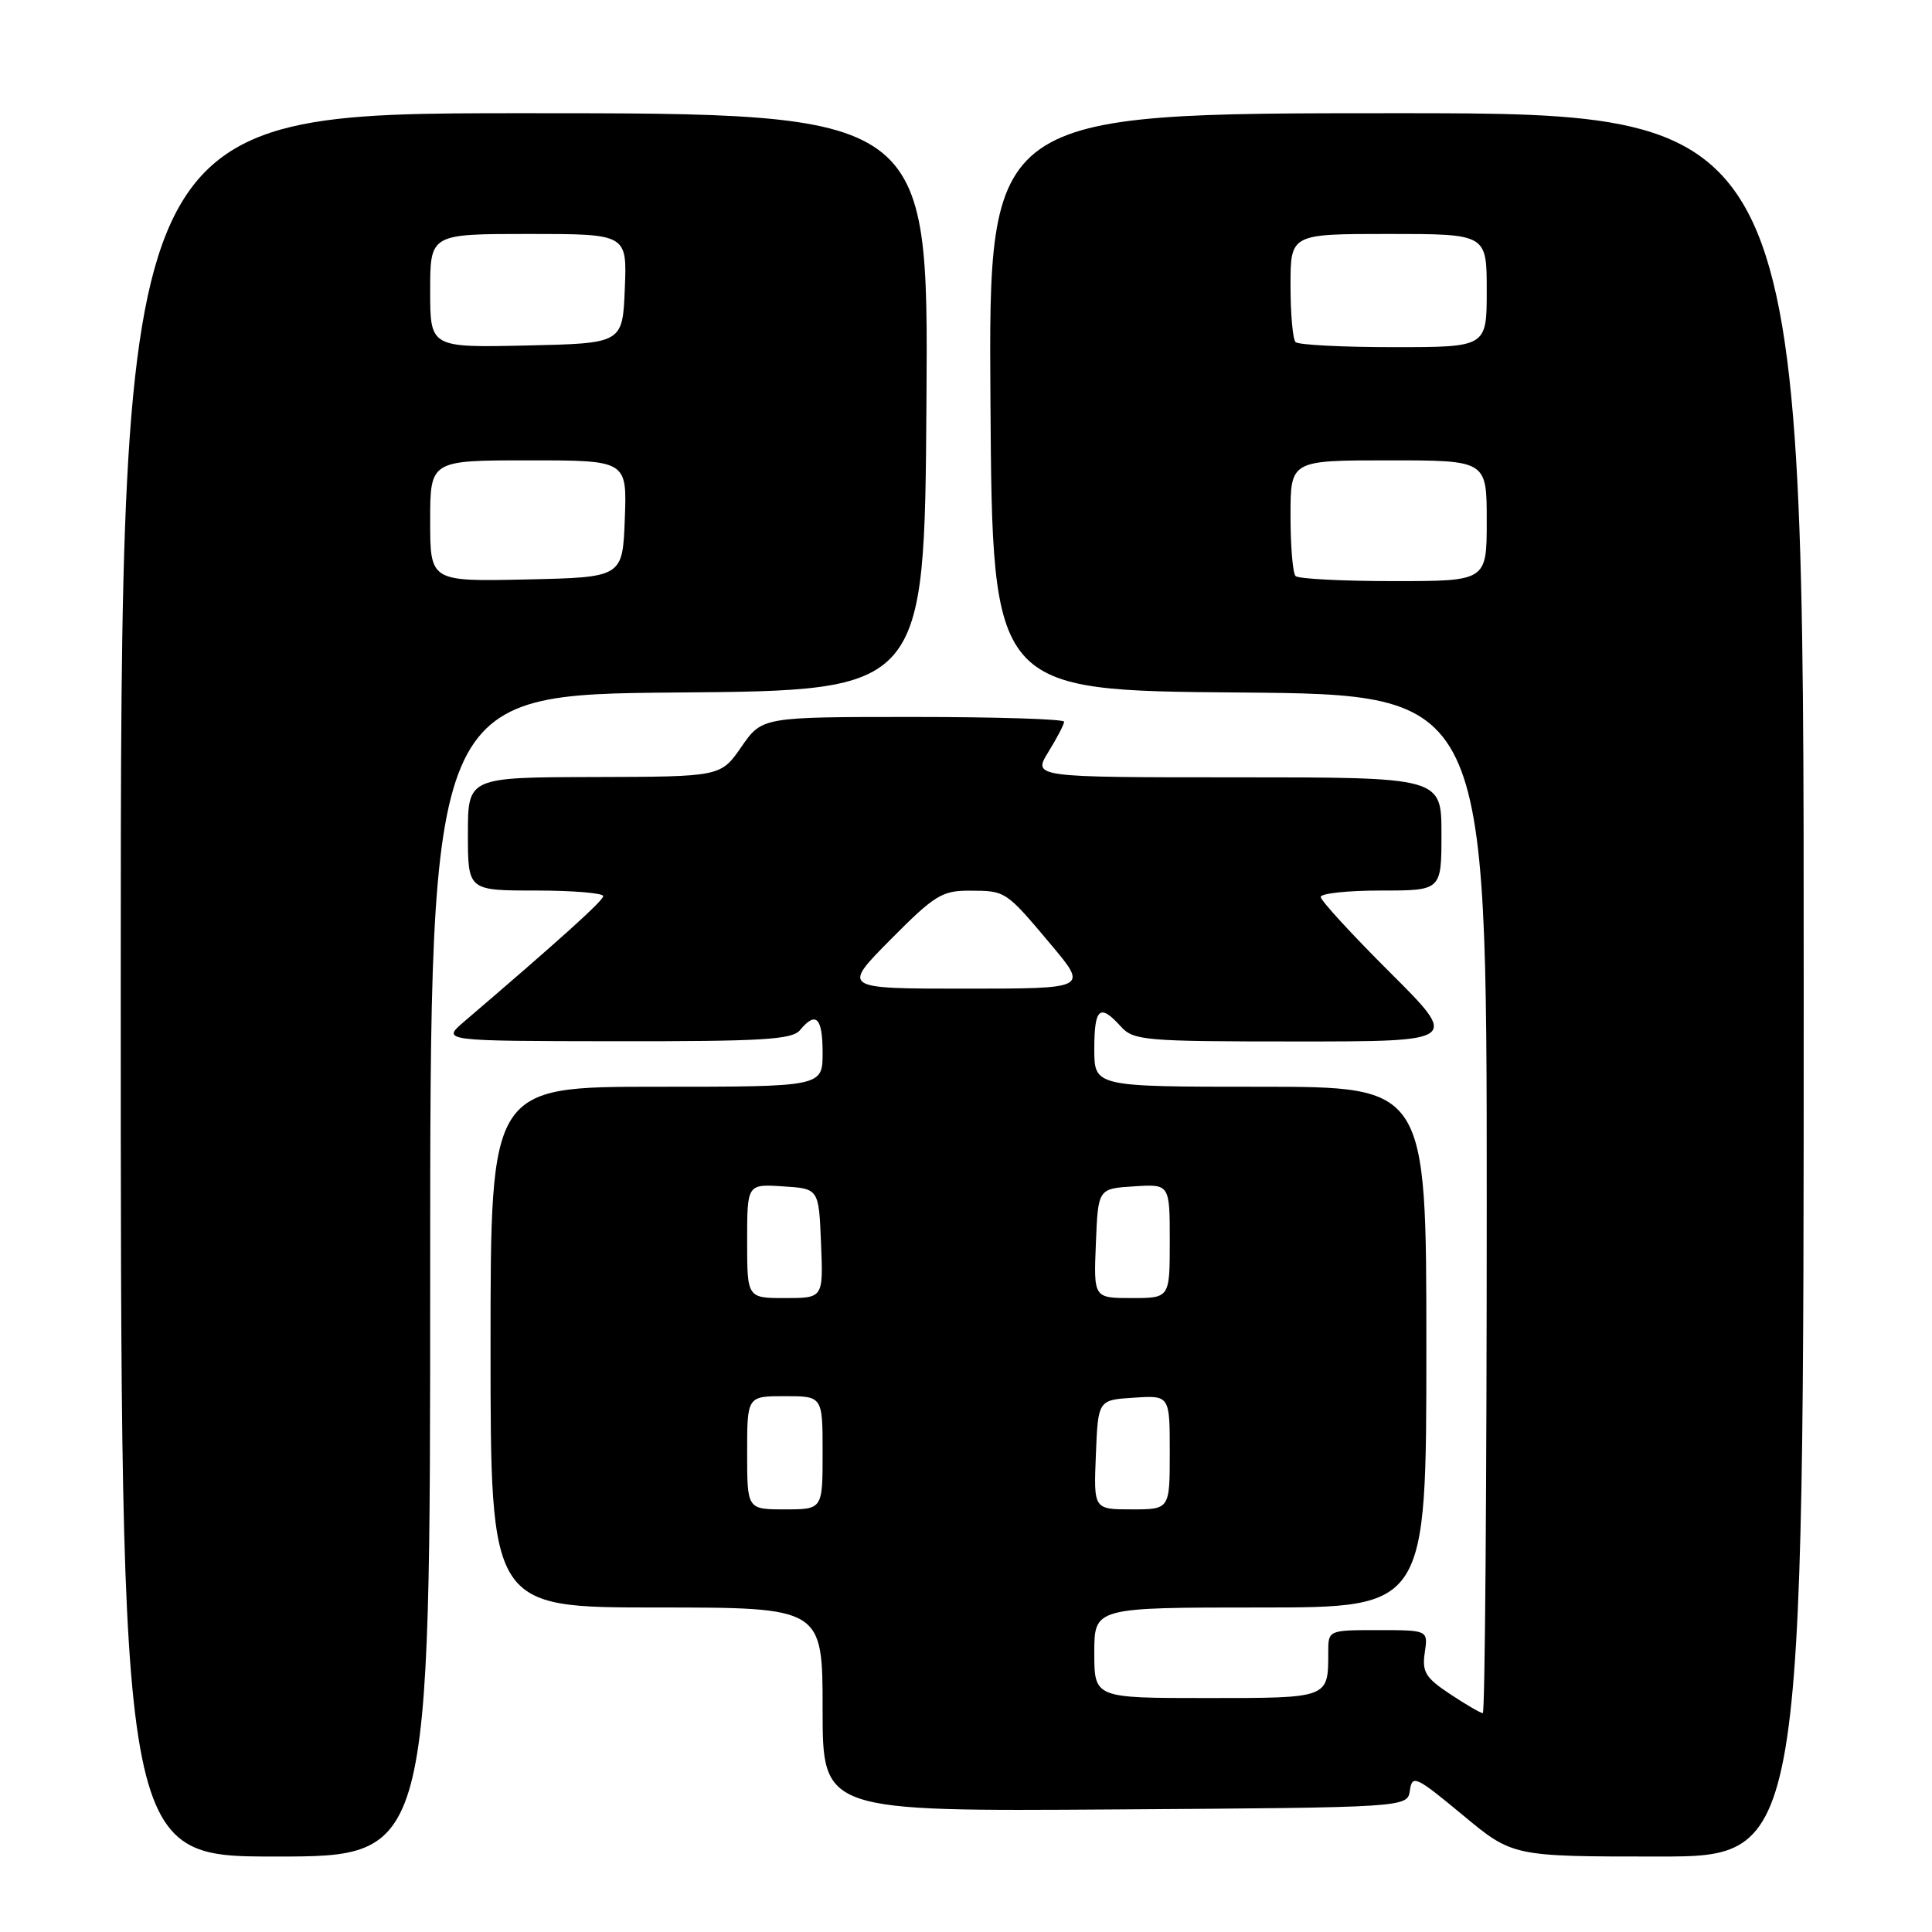 <?xml version="1.0" encoding="UTF-8" standalone="no"?>
<!DOCTYPE svg PUBLIC "-//W3C//DTD SVG 1.1//EN" "http://www.w3.org/Graphics/SVG/1.1/DTD/svg11.dtd" >
<svg xmlns="http://www.w3.org/2000/svg" xmlns:xlink="http://www.w3.org/1999/xlink" version="1.1" viewBox="0 0 256 256">
 <g >
 <path fill="currentColor"
d=" M 57.00 169.01 C 57.00 92.03 57.00 92.03 89.75 91.76 C 122.50 91.50 122.50 91.50 122.76 53.25 C 123.02 15.00 123.02 15.00 69.51 15.00 C 16.00 15.00 16.00 15.00 16.00 130.50 C 16.00 246.00 16.00 246.00 36.50 246.00 C 57.00 246.00 57.00 246.00 57.00 169.01 Z  M 239.00 130.50 C 239.00 15.00 239.00 15.00 184.99 15.00 C 130.98 15.00 130.98 15.00 131.24 53.25 C 131.50 91.50 131.50 91.50 164.25 91.76 C 197.00 92.03 197.00 92.03 197.00 159.51 C 197.00 196.63 196.77 227.00 196.48 227.00 C 196.19 227.00 194.25 225.87 192.15 224.48 C 188.89 222.32 188.41 221.54 188.79 218.98 C 189.23 216.00 189.23 216.00 182.61 216.00 C 176.00 216.00 176.00 216.00 176.00 218.92 C 176.00 225.06 176.15 225.00 159.89 225.00 C 145.00 225.00 145.00 225.00 145.00 219.00 C 145.00 213.00 145.00 213.00 167.00 213.00 C 189.00 213.00 189.00 213.00 189.00 178.50 C 189.00 144.00 189.00 144.00 167.00 144.00 C 145.00 144.00 145.00 144.00 145.00 139.00 C 145.00 133.56 145.73 132.93 148.50 136.00 C 150.20 137.88 151.58 138.00 171.83 138.00 C 193.35 138.00 193.35 138.00 184.18 128.85 C 179.13 123.82 175.00 119.32 175.00 118.85 C 175.00 118.38 178.60 118.00 183.00 118.00 C 191.00 118.00 191.00 118.00 191.00 110.50 C 191.00 103.00 191.00 103.00 163.92 103.00 C 136.84 103.00 136.84 103.00 138.92 99.63 C 140.06 97.78 141.00 95.98 141.00 95.63 C 141.00 95.28 132.00 95.00 120.99 95.00 C 100.98 95.00 100.98 95.00 98.24 98.96 C 95.50 102.92 95.50 102.92 78.75 102.96 C 62.00 103.00 62.00 103.00 62.00 110.50 C 62.00 118.00 62.00 118.00 71.00 118.00 C 75.95 118.00 79.97 118.34 79.93 118.75 C 79.87 119.39 74.31 124.41 61.50 135.37 C 58.50 137.94 58.50 137.94 81.63 137.97 C 100.99 137.99 104.96 137.76 106.00 136.50 C 108.12 133.94 109.00 134.82 109.00 139.50 C 109.00 144.00 109.00 144.00 87.00 144.00 C 65.00 144.00 65.00 144.00 65.00 178.50 C 65.00 213.00 65.00 213.00 87.00 213.00 C 109.00 213.00 109.00 213.00 109.00 226.51 C 109.00 240.02 109.00 240.02 147.75 239.76 C 186.50 239.50 186.50 239.50 186.82 237.23 C 187.12 235.13 187.62 235.36 193.79 240.48 C 200.43 246.00 200.43 246.00 219.72 246.00 C 239.00 246.00 239.00 246.00 239.00 130.50 Z  M 57.00 69.03 C 57.00 61.00 57.00 61.00 70.04 61.00 C 83.08 61.00 83.08 61.00 82.79 68.75 C 82.50 76.50 82.50 76.50 69.75 76.78 C 57.00 77.06 57.00 77.06 57.00 69.03 Z  M 57.00 38.53 C 57.00 31.00 57.00 31.00 70.04 31.00 C 83.09 31.00 83.09 31.00 82.79 38.25 C 82.50 45.50 82.50 45.50 69.75 45.78 C 57.00 46.06 57.00 46.06 57.00 38.53 Z  M 99.00 192.50 C 99.00 185.00 99.00 185.00 104.00 185.00 C 109.00 185.00 109.00 185.00 109.00 192.50 C 109.00 200.00 109.00 200.00 104.00 200.00 C 99.00 200.00 99.00 200.00 99.00 192.50 Z  M 145.21 192.75 C 145.50 185.50 145.50 185.50 150.25 185.20 C 155.00 184.89 155.00 184.89 155.00 192.45 C 155.00 200.00 155.00 200.00 149.96 200.00 C 144.91 200.00 144.91 200.00 145.21 192.75 Z  M 99.00 164.45 C 99.00 156.89 99.00 156.89 103.75 157.20 C 108.50 157.50 108.50 157.50 108.79 164.75 C 109.09 172.00 109.09 172.00 104.04 172.00 C 99.00 172.00 99.00 172.00 99.00 164.45 Z  M 145.21 164.75 C 145.50 157.50 145.50 157.50 150.25 157.20 C 155.00 156.89 155.00 156.89 155.00 164.45 C 155.00 172.00 155.00 172.00 149.96 172.00 C 144.91 172.00 144.91 172.00 145.21 164.75 Z  M 118.00 124.50 C 123.82 118.63 124.83 118.00 128.47 118.02 C 133.29 118.03 133.24 118.00 139.33 125.25 C 144.15 131.00 144.15 131.00 127.86 131.00 C 111.56 131.00 111.56 131.00 118.00 124.50 Z  M 171.67 76.33 C 171.30 75.97 171.00 72.37 171.00 68.33 C 171.00 61.00 171.00 61.00 184.00 61.00 C 197.00 61.00 197.00 61.00 197.00 69.00 C 197.00 77.00 197.00 77.00 184.67 77.00 C 177.88 77.00 172.03 76.70 171.67 76.33 Z  M 171.67 45.33 C 171.30 44.97 171.00 41.59 171.00 37.83 C 171.00 31.00 171.00 31.00 184.00 31.00 C 197.00 31.00 197.00 31.00 197.00 38.50 C 197.00 46.00 197.00 46.00 184.67 46.00 C 177.88 46.00 172.03 45.70 171.67 45.33 Z "/>
</g>
</svg>